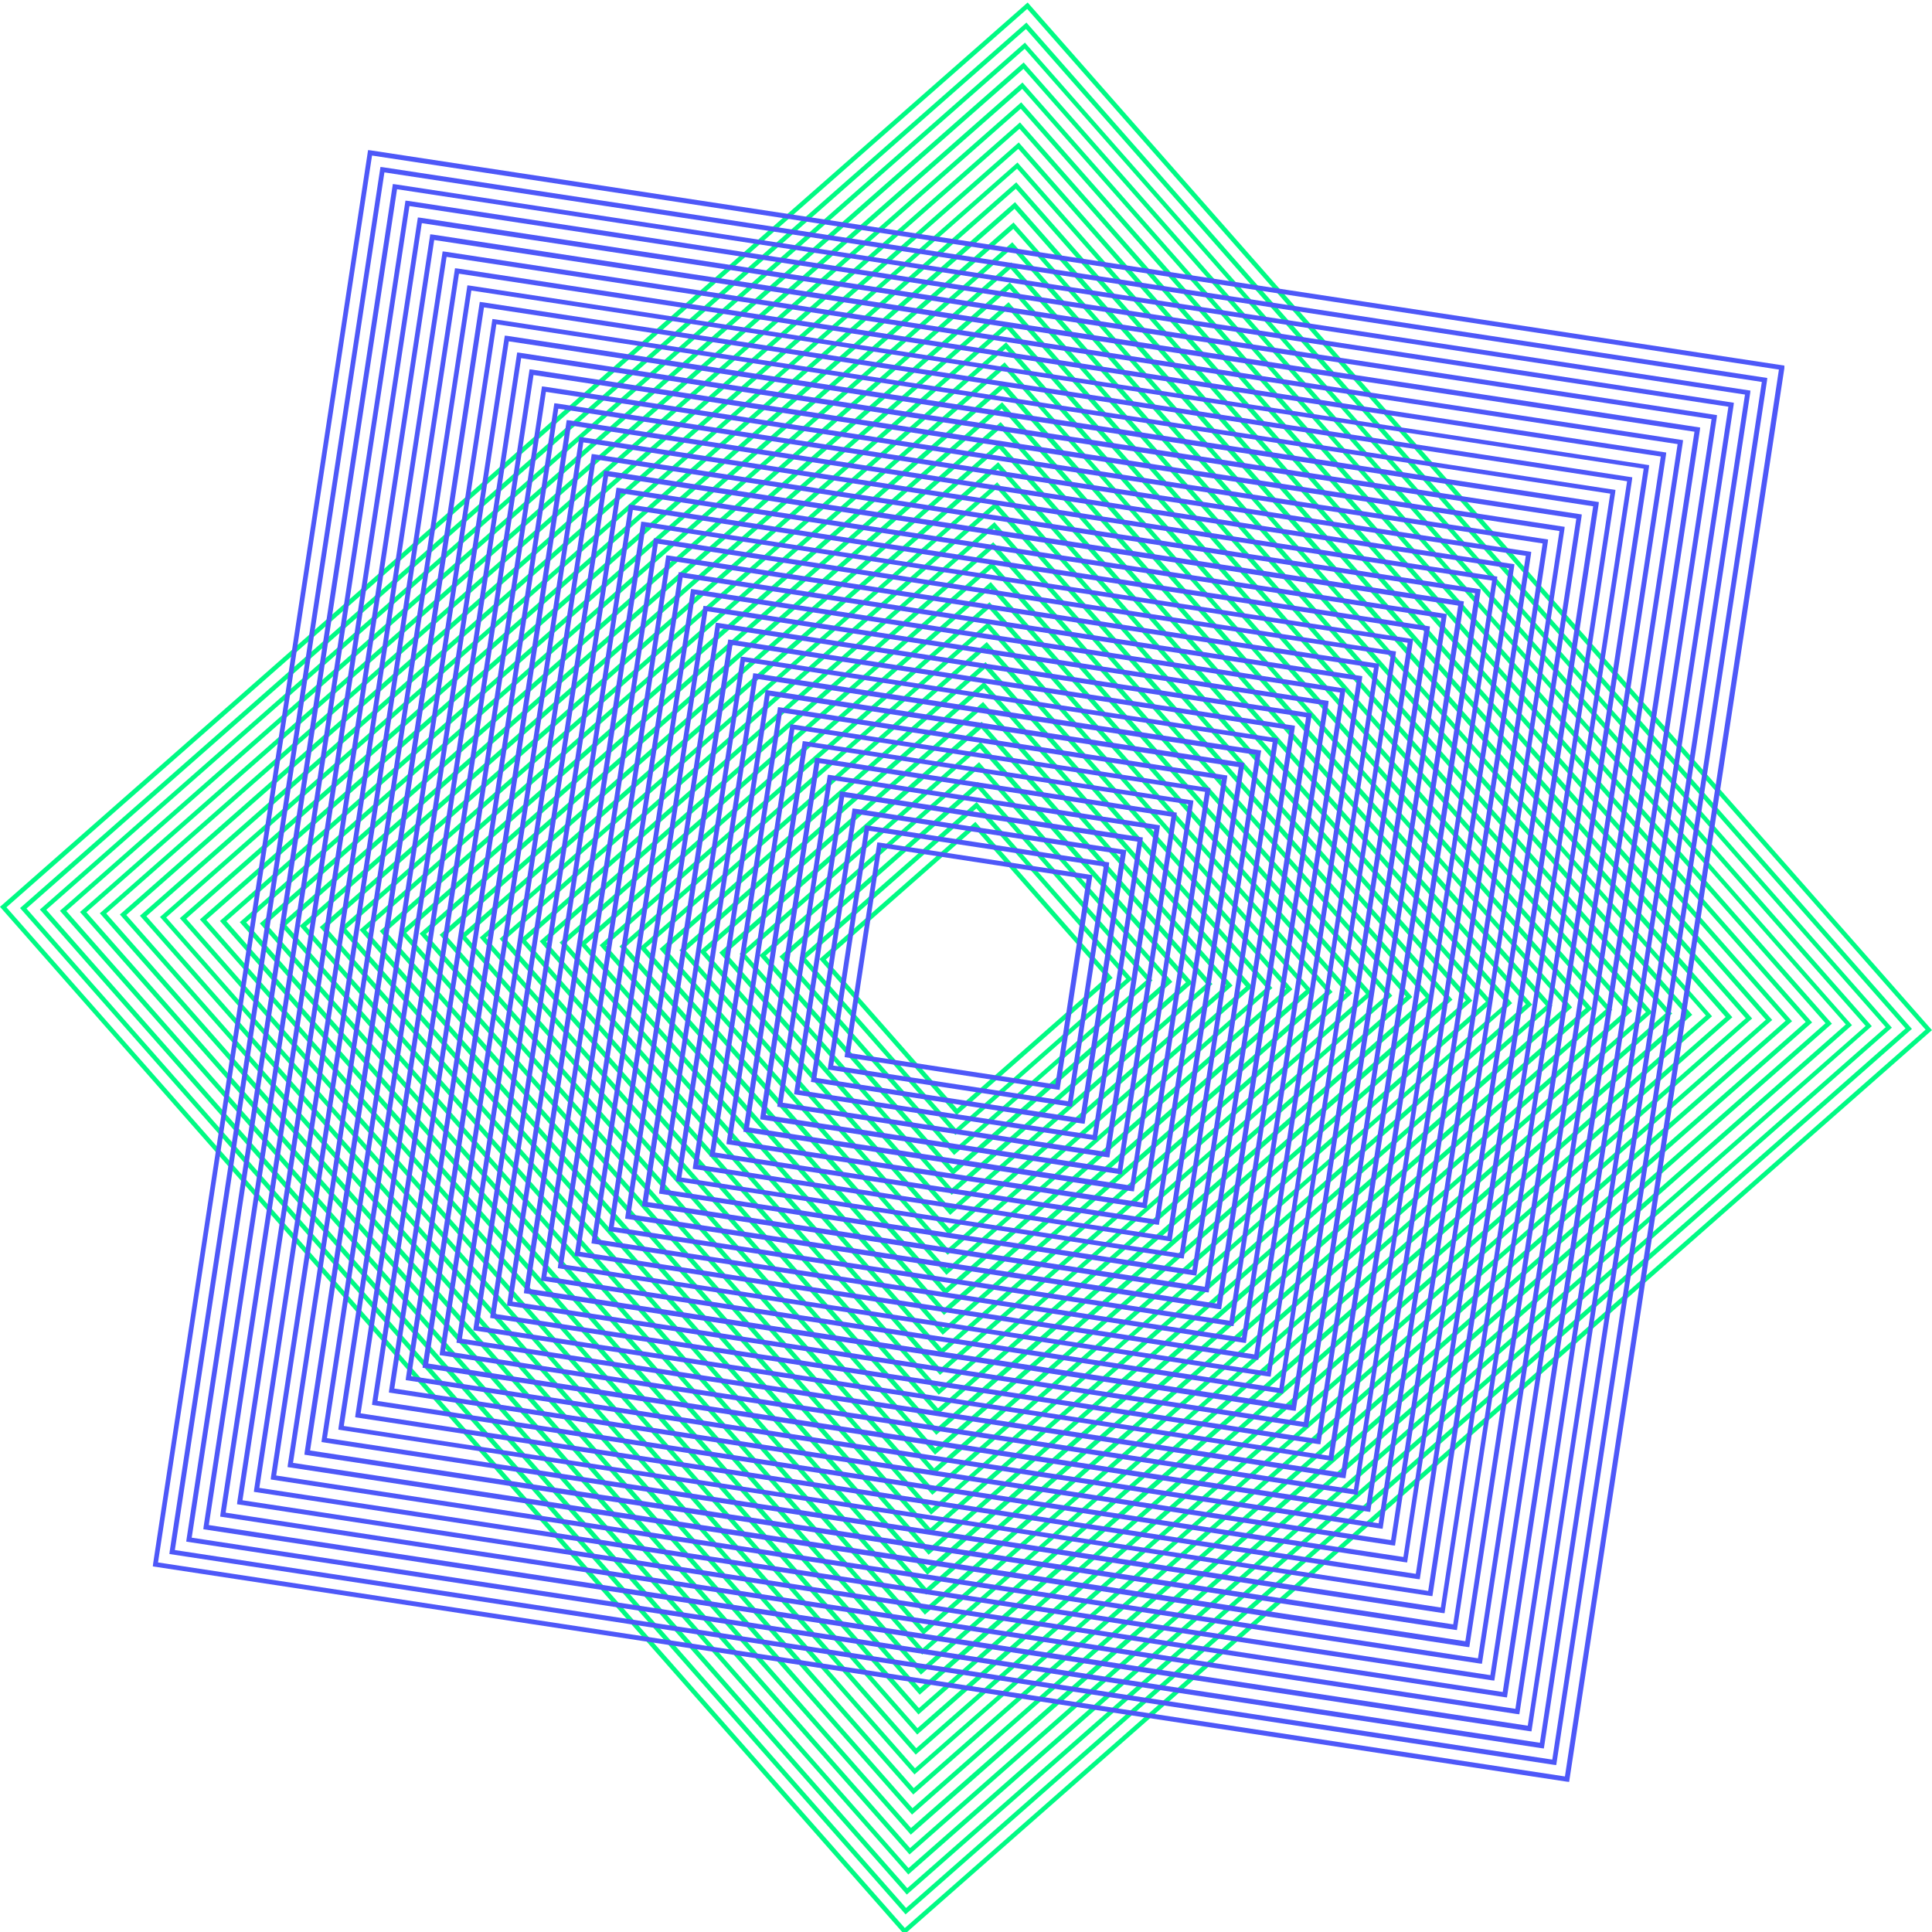 <?xml version="1.0" encoding="utf-8"?>
<!-- Generator: Adobe Illustrator 25.2.0, SVG Export Plug-In . SVG Version: 6.00 Build 0)  -->
<svg version="1.1" id="Слой_1" xmlns="http://www.w3.org/2000/svg" xmlns:xlink="http://www.w3.org/1999/xlink" x="0px" y="0px"
	 width="780px" height="780px" viewBox="0 0 780 780" enable-background="new 0 0 780 780" xml:space="preserve">
<path id="Combined-Shape" fill="#00FA83" d="M414.9,1L0.7,365.5L0,366.1l364.5,414.2l0.6,0.7l414.2-364.5l0.7-0.6L415.5,1.7L414.9,1
	z M2.6,366.3L414.7,3.6l362.7,412.1L365.3,778.4L2.6,366.3z M365.6,772.9l-0.6-0.7L8.1,366.6l0.7-0.6L414.4,9.1l0.6,0.7l356.9,405.6
	l-0.7,0.6L365.6,772.9z M10.7,366.8l355.1,403.5l403.5-355.1L414.2,11.7L10.7,366.8z M366.1,764.9l-0.6-0.7l-349.4-397l0.7-0.6
	l397-349.4l0.6,0.7l349.4,397l-0.7,0.6L366.1,764.9z M18.7,367.3l347.6,395l395-347.6l-347.6-395L18.7,367.3z M366.7,756.8l-0.6-0.7
	L24.2,367.7l0.7-0.6L413.3,25.2l0.6,0.7l341.8,388.4l-0.7,0.6L366.7,756.8z M26.8,367.8l340,386.4l386.4-340l-340-386.4L26.8,367.8z
	 M367.2,748.7l-0.6-0.7L32.3,368.2l0.7-0.6L412.8,33.3l0.6,0.7l334.3,379.9l-0.7,0.6L367.2,748.7z M34.9,368.3l332.5,377.8
	l377.8-332.5L412.7,35.9L34.9,368.3z M367.7,740.7l-0.6-0.7L40.3,368.7l0.7-0.6L412.3,41.3l0.6,0.7l326.7,371.3l-0.7,0.6
	L367.7,740.7z M42.9,368.8l324.9,369.2l369.2-324.9L412.1,43.9L42.9,368.8z M368.2,732.6l-0.6-0.7L48.4,369.2l0.7-0.6L411.8,49.4
	l0.6,0.7l319.2,362.7l-0.7,0.6L368.2,732.6z M51,369.4L368.4,730L729,412.6L411.6,52L51,369.4z M368.7,724.5l-0.6-0.7L56.5,369.7
	l0.7-0.6L411.3,57.5l0.6,0.7l311.6,354.1l-0.7,0.6L368.7,724.5z M59.1,369.9l309.8,352l352-309.8l-309.8-352L59.1,369.9z
	 M369.2,716.4l-0.6-0.7L64.6,370.2l0.7-0.6L410.8,65.6l0.6,0.7l304.1,345.5l-0.7,0.6L369.2,716.4z M67.1,370.4l302.3,343.5
	l343.5-302.2L410.6,68.1L67.1,370.4z M369.7,708.4l-0.6-0.7L72.6,370.7l0.7-0.6L410.3,73.6l0.6,0.7l296.5,336.9l-0.7,0.6
	L369.7,708.4z M75.2,370.9l294.7,334.9l334.9-294.7L410.1,76.2L75.2,370.9z M370.3,700.3l-0.6-0.7l-289-328.4l0.7-0.6l328.4-289
	l0.6,0.7l289,328.4l-0.7,0.6L370.3,700.3z M83.3,371.4l287.1,326.3l326.3-287.1L409.6,84.3L83.3,371.4z M370.8,692.2l-0.6-0.7
	L88.8,371.8l0.7-0.6L409.2,89.8l0.6,0.7l281.4,319.8l-0.7,0.6L370.8,692.2z M91.4,371.9l279.6,317.7l317.7-279.6L409.1,92.4
	L91.4,371.9z M371.3,684.2l-0.6-0.7L96.8,372.3l0.7-0.6L408.7,97.8l0.6,0.7l273.9,311.2l-0.7,0.6L371.3,684.2z M99.4,372.4
	l272,309.1l309.1-272l-272-309.1L99.4,372.4z M371.8,676.1l-0.6-0.7L104.9,372.8l0.7-0.6l302.6-266.3l0.6,0.7l266.3,302.6l-0.7,0.6
	L371.8,676.1z M107.5,373L372,673.5L672.5,409L408,108.5L107.5,373z M372.3,668l-0.6-0.7L113,373.3l0.7-0.6l294-258.7l0.6,0.7
	l258.8,294l-0.7,0.6L372.3,668z M115.6,373.5l256.9,292l292-256.9l-256.9-292L115.6,373.5z M372.8,660l-0.6-0.7L121,373.8l0.7-0.6
	L407.2,122l0.6,0.7L659,408.2l-0.7,0.6L372.8,660z M123.6,374L373,657.4L656.4,408L407,124.6L123.6,374z M373.4,651.9l-0.6-0.7
	L129.1,374.3l0.7-0.6l276.9-243.6l0.6,0.7l243.6,276.9l-0.7,0.6L373.4,651.9z M131.7,374.5l241.8,274.8l274.8-241.8L406.5,132.7
	L131.7,374.5z M373.9,643.8l-0.6-0.7L137.2,374.9l0.7-0.6l268.3-236.1l0.6,0.7l236.1,268.3l-0.7,0.6L373.9,643.8z M139.8,375
	L374,641.2L640.2,407L406,140.8L139.8,375z M374.4,635.8l-0.6-0.7L145.2,375.4l0.7-0.6l259.7-228.5l0.6,0.7l228.5,259.7l-0.7,0.6
	L374.4,635.8z M147.8,375.5l226.7,257.6l257.6-226.7L405.5,148.8L147.8,375.5z M374.9,627.7l-0.6-0.7l-221-251.1l0.7-0.6l251.1-221
	l0.6,0.7l221,251.1l-0.7,0.6L374.9,627.7z M155.9,376.1l219.2,249l249-219.1l-219.2-249L155.9,376.1z M375.4,619.6l-0.6-0.7
	L161.4,376.4l0.7-0.6l242.5-213.4l0.6,0.7l213.4,242.5l-0.7,0.6L375.4,619.6z M164,376.6L375.6,617L616,405.4L404.4,165L164,376.6z
	 M375.9,611.5l-0.6-0.7L169.4,376.9l0.7-0.6l233.9-205.9l0.6,0.7l205.9,233.9l-0.7,0.6L375.9,611.5z M172,377.1L376.1,609l231.9-204
	L403.9,173L172,377.1z M376.4,603.5l-0.6-0.7L177.5,377.4l0.7-0.6l225.4-198.3l0.6,0.7l198.3,225.4l-0.7,0.6L376.4,603.5z
	 M180.1,377.6l196.5,223.3l223.3-196.5L403.4,181.1L180.1,377.6z M377,595.4l-0.6-0.7L185.6,377.9l0.7-0.6L403,186.6l0.6,0.7
	L594.4,404l-0.7,0.6L377,595.4z M188.2,378.1l188.9,214.7l214.7-188.9L402.9,189.2L188.2,378.1z M377.5,587.3l-0.6-0.7L193.7,378.5
	l0.7-0.6l208.2-183.2l0.6,0.7l183.2,208.2l-0.7,0.6L377.5,587.3z M196.2,378.6l181.4,206.1l206.1-181.4L402.4,197.2L196.2,378.6z
	 M378,579.3l-0.6-0.7L201.7,379l0.7-0.6L402,202.7l0.6,0.7L578.3,403l-0.7,0.6L378,579.3z M204.3,379.1l173.8,197.5l197.5-173.8
	L401.8,205.3L204.3,379.1z M378.5,571.2l-0.6-0.7l-168.1-191l0.7-0.6l191-168.1l0.6,0.7l168.1,191l-0.7,0.6L378.5,571.2z
	 M212.4,379.7l166.3,188.9l188.9-166.3l-166.3-189L212.4,379.7z M379,563.1l-0.6-0.7L217.9,380l0.7-0.6L401,218.9l0.6,0.7L562.1,402
	l-0.7,0.6L379,563.1z M220.5,380.2l158.7,180.4l180.4-158.7L400.8,221.5L220.5,380.2z M379.5,555.1l-0.6-0.7l-153-173.9l0.7-0.6
	l173.9-153l0.6,0.7l153,173.8l-0.7,0.6L379.5,555.1z M228.5,380.7l151.2,171.8l171.8-151.2L400.3,229.5L228.5,380.7z M380,547
	l-0.6-0.7L234,381l0.7-0.6L400,235l0.6,0.7L546,401l-0.7,0.6L380,547z M236.6,381.2l143.6,163.2l163.2-143.6L399.8,237.6
	L236.6,381.2z M380.6,538.9l-0.6-0.7L242.1,381.6l0.7-0.6l156.7-137.9l0.6,0.7l137.9,156.7l-0.7,0.6L380.6,538.9z M244.7,381.7
	l136.1,154.6l154.6-136.1L399.3,245.7L244.7,381.7z M381.1,530.9l-0.6-0.7L250.1,382.1l0.7-0.6l148.1-130.3l0.6,0.7l130.3,148.1
	l-0.7,0.6L381.1,530.9z M252.7,382.2l128.5,146l146-128.5l-128.5-146L252.7,382.2z M381.6,522.8l-0.6-0.7L258.2,382.6l0.7-0.6
	l139.5-122.8l0.6,0.7l122.8,139.5l-0.7,0.6L381.6,522.8z M260.8,382.7l121,137.4l137.4-120.9l-121-137.4L260.8,382.7z M382.1,514.7
	l-0.6-0.7L266.3,383.1l0.7-0.6l130.9-115.2l0.6,0.7l115.2,130.9l-0.7,0.6L382.1,514.7z M268.9,383.3l113.4,128.9l128.9-113.4
	L397.7,269.9L268.9,383.3z M382.6,506.6L382,506L274.3,383.6l0.7-0.6l122.3-107.7l0.6,0.7l107.7,122.3L505,399L382.6,506.6z
	 M276.9,383.8l105.8,120.3l120.3-105.8L397.2,277.9L276.9,383.8z M383.1,498.6l-0.6-0.7L282.4,384.1l0.7-0.6l113.8-100.1l0.6,0.7
	l100.1,113.8l-0.7,0.6L383.1,498.6z M285,384.3L383.3,496L495,397.7L396.7,286L285,384.3z M383.6,490.5l-0.6-0.7l-92.6-105.2
	l0.7-0.6l105.2-92.6l0.6,0.7l92.6,105.2l-0.7,0.6L383.6,490.5z M293.1,384.8l90.7,103.1l103.1-90.7l-90.7-103.1L293.1,384.8z
	 M384.2,482.4l-0.6-0.7l-85-96.6l0.7-0.6l96.6-85l0.6,0.7l85,96.6l-0.7,0.6L384.2,482.4z M301.1,385.3l83.2,94.5l94.5-83.2
	l-83.2-94.5L301.1,385.3z M384.7,474.4l-0.6-0.7l-77.5-88l0.7-0.6l88-77.4l0.6,0.7l77.4,88l-0.7,0.6L384.7,474.4z M309.2,385.8
	l75.6,85.9l85.9-75.6l-75.6-85.9L309.2,385.8z M385.2,466.3l-0.6-0.7l-69.9-79.4l0.7-0.6l79.4-69.9l0.6,0.7l69.9,79.4l-0.7,0.6
	L385.2,466.3z M317.3,386.4l68.1,77.4l77.4-68.1l-68.1-77.4L317.3,386.4z M385.7,458.2l-0.6-0.7l-62.3-70.8l0.7-0.6l70.8-62.3
	l0.6,0.7l62.3,70.8l-0.7,0.6L385.7,458.2z M325.4,386.9l60.5,68.8l68.8-60.5l-60.5-68.8L325.4,386.9z M386.2,450.2l-0.6-0.7
	l-54.8-62.3l0.7-0.6l62.3-54.8l0.6,0.7l54.8,62.3l-0.7,0.6L386.2,450.2z M333.4,387.4l53,60.2l60.2-53l-53-60.2L333.4,387.4z"/>
<path id="Combined-Shape_1_" fill="#4E58F8" d="M720.4,147.6L149.6,60.7l-1-0.1L61.8,631.4l-0.1,1l570.8,86.9l1,0.1l86.9-570.8
	L720.4,147.6z M150.2,62.8l568,86.4l-86.4,568l-568-86.4L150.2,62.8z M68.4,627.4l0.1-1l85.1-559l0.9,0.1l559,85.1l-0.1,1l-85.1,559
	l-1-0.1L68.4,627.4z M155.2,69.6L70.6,625.8l556.1,84.6l84.6-556.2L155.2,69.6z M75.2,622.4l0.1-0.9l83.3-547.2l0.9,0.1l547.2,83.3
	l-0.1,1l-83.3,547.2l-0.9-0.1L75.2,622.4z M160.3,76.4L77.4,620.8l544.3,82.8l82.8-544.3L160.3,76.4z M82.1,617.4l0.1-1L163.7,81
	l1,0.1l535.3,81.5l-0.1,1L618.3,699l-1-0.1L82.1,617.4z M165.3,83.2l-81,532.5l532.5,81l81-532.5L165.3,83.2z M88.9,612.3l0.1-1
	l79.7-523.5l1,0.1l523.5,79.7l-0.1,1l-79.7,523.5l-1-0.1L88.9,612.3z M170.3,90.1L91.1,610.7l520.7,79.2l79.2-520.7L170.3,90.1z
	 M95.7,607.3l0.1-1l77.9-511.7l1,0.1l511.7,77.9l-0.1,1l-77.9,511.7l-0.9-0.1L95.7,607.3z M175.3,96.9L97.9,605.7l508.8,77.4
	l77.4-508.8L175.3,96.9z M102.5,602.3l0.1-0.9l76.1-499.9l1,0.1l499.8,76.1l-0.1,0.9l-76.1,499.9l-1-0.1L102.5,602.3z M180.3,103.7
	l-75.6,497l497,75.6l75.6-497L180.3,103.7z M109.3,597.3l0.1-1l74.3-488l1,0.1l488,74.3l-0.1,1l-74.3,488l-1-0.1L109.3,597.3z
	 M185.3,110.5l-73.8,485.2l485.2,73.8l73.8-485.2L185.3,110.5z M116.1,592.3l0.1-0.9l72.5-476.2l0.9,0.1l476.2,72.5l-0.1,1
	l-72.5,476.2l-1-0.1L116.1,592.3z M190.3,117.3l-72,473.3l473.3,72l72-473.4L190.3,117.3z M122.9,587.3l0.1-1l70.7-464.4l0.9,0.1
	l464.4,70.7l-0.1,1l-70.7,464.4l-0.9-0.1L122.9,587.3z M195.4,124.1l-70.2,461.5l461.5,70.2l70.2-461.5L195.4,124.1z M129.8,582.2
	l0.1-0.9l68.9-452.5l0.9,0.1l452.5,68.9l-0.1,1l-68.9,452.5l-1-0.1L129.8,582.2z M200.4,130.9l-68.4,449.7l449.7,68.4l68.4-449.7
	L200.4,130.9z M136.6,577.2l0.1-1l67.1-440.7l1,0.1l440.7,67.1l-0.1,1l-67.1,440.7l-1-0.1L136.6,577.2z M205.4,137.8l-66.6,437.9
	l437.8,66.6l66.6-437.9L205.4,137.8z M143.4,572.2l0.1-1l65.3-428.9l0.9,0.1l428.9,65.3l-0.1,1l-65.3,428.9l-1-0.1L143.4,572.2z
	 M210.4,144.6l-64.8,426l426,64.8l64.8-426L210.4,144.6z M150.2,567.2l0.1-1l63.5-417.1l0.9,0.1l417,63.5l-0.1,1l-63.5,417.1
	l-0.9-0.1L150.2,567.2z M215.4,151.4l-63,414.2l414.2,63l63-414.2L215.4,151.4z M157,562.2l0.1-0.9L218.8,156l1,0.1L625,217.8
	l-0.1,1L563.2,624l-1-0.1L157,562.2z M220.4,158.2l-61.2,402.4l402.4,61.2l61.2-402.4L220.4,158.2z M163.8,557.2l0.1-1l59.9-393.4
	l1,0.1l393.4,59.9l-0.1,1l-59.9,393.4l-1-0.1L163.8,557.2z M225.4,165L166,555.6L556.6,615L616,224.4L225.4,165z M170.6,552.2l0.1-1
	l58.1-381.6l1,0.1l381.6,58.1l-0.1,1l-58.1,381.6l-0.9-0.1L170.6,552.2z M230.5,171.8l-57.6,378.7l378.7,57.6l57.6-378.7
	L230.5,171.8z M177.5,547.1l0.1-1l56.3-369.7l0.9,0.1l369.7,56.3l-0.1,1l-56.3,369.7l-1-0.1L177.5,547.1z M235.5,178.6l-55.8,366.9
	l366.9,55.8l55.8-366.9L235.5,178.6z M184.3,542.1l0.1-0.9l54.5-357.9l1,0.1l357.9,54.5l-0.1,1l-54.5,357.9l-1-0.1L184.3,542.1z
	 M240.5,185.5l-54,355l355,54l54-355L240.5,185.5z M191.1,537.1l0.1-1l52.7-346.1l1,0.1l346.1,52.7l-0.1,0.9l-52.7,346.1l-1-0.1
	L191.1,537.1z M245.5,192.3l-52.2,343.2l343.2,52.2l52.2-343.2L245.5,192.3z M197.9,532.1l0.1-1l50.9-334.2l1,0.1l334.2,50.9l-0.1,1
	l-50.9,334.2l-1-0.1L197.9,532.1z M250.5,199.1l-50.4,331.4l331.4,50.4l50.4-331.4L250.5,199.1z M204.7,527.1l0.1-1l49.1-322.4
	l1,0.1l322.4,49.1l-0.1,1l-49.1,322.4l-1-0.1L204.7,527.1z M255.5,205.9l-48.6,319.6l319.5,48.6l48.6-319.6L255.5,205.9z
	 M211.5,522.1l0.1-0.9l47.3-310.6l1,0.1l310.6,47.3l-0.1,1l-47.3,310.6l-1-0.1L211.5,522.1z M260.6,212.7l-46.8,307.7l307.7,46.8
	l46.8-307.7L260.6,212.7z M218.4,517l0.1-1L264,217.3l1,0.1L563.6,263l-0.1,0.9L518,562.6l-0.9-0.1L218.4,517z M265.6,219.5
	l-45,295.9l295.9,45l45-295.9L265.6,219.5z M225.2,512l0.1-1L269,224.2l1,0.1L556.8,268l-0.1,1L513,555.8l-1-0.1L225.2,512z
	 M270.6,226.4l-43.2,284.1l284.1,43.2l43.2-284.1L270.6,226.4z M232,507l0.1-1L274,231l0.9,0.1L550,273l-0.1,0.9L508,549l-1-0.1
	L232,507z M275.6,233.2l-41.4,272.2l272.2,41.4l41.4-272.2L275.6,233.2z M238.8,502l0.1-0.9L279,237.8l0.9,0.1L543.2,278l-0.1,1
	L503,542.2l-0.9-0.1L238.8,502z M280.6,240L241,500.4L501.4,540L541,279.6L280.6,240z M245.6,497l0.1-1L284,244.6l0.9,0.1L536.4,283
	l-0.1,1L498,535.4l-0.9-0.1L245.6,497z M285.6,246.8l-37.8,248.6l248.6,37.8l37.8-248.6L285.6,246.8z M252.4,492l0.1-1L289,251.4
	l0.9,0.1L529.6,288l-0.1,1L493,528.6l-1-0.1L252.4,492z M290.6,253.6l-36,236.7l236.7,36l36-236.7L290.6,253.6z M259.2,487l0.1-1
	L294,258.2l1,0.1L522.8,293l-0.1,1L488,521.8l-1-0.1L259.2,487z M295.7,260.4l-34.2,224.9l224.9,34.2l34.2-224.9L295.7,260.4z
	 M266.1,481.9l0.1-0.9l32.9-215.9l1,0.1l215.9,32.9l-0.1,1l-32.9,215.9l-0.9-0.1L266.1,481.9z M300.7,267.2l-32.4,213.1l213.1,32.4
	l32.4-213.1L300.7,267.2z M272.9,476.9l0.1-1l31.1-204.1l1,0.1l204.1,31.1L509,304l-31.1,204.1L477,508L272.9,476.9z M305.7,274.1
	l-30.6,201.3l201.2,30.6l30.6-201.3L305.7,274.1z M279.7,471.9l0.1-1l29.3-192.3l1,0.1l192.3,29.3l-0.1,0.9l-29.3,192.3l-0.9-0.1
	L279.7,471.9z M310.7,280.9l-28.8,189.4l189.4,28.8l28.8-189.4L310.7,280.9z M286.5,466.9l0.1-1l27.5-180.4l1,0.1l180.4,27.5l-0.1,1
	l-27.5,180.4l-1-0.1L286.5,466.9z M315.7,287.7l-27,177.6l177.6,27l27-177.6L315.7,287.7z M293.3,461.9l0.1-0.9l25.7-168.6l1,0.1
	l168.6,25.7l-0.1,1l-25.7,168.6l-1-0.1L293.3,461.9z M320.7,294.5l-25.2,165.8l165.8,25.2l25.2-165.8L320.7,294.5z M300.1,456.9
	l0.1-0.9l23.9-156.8l0.9,0.1l156.8,23.9l-0.1,1l-23.9,156.8l-1-0.1L300.1,456.9z M325.8,301.3l-23.4,153.9l153.9,23.4l23.4-153.9
	L325.8,301.3z M306.9,451.9l0.1-1l22.1-145l1,0.1l145,22.1l-0.1,1l-22.1,145l-1-0.1L306.9,451.9z M330.8,308.1l-21.6,142.1
	l142.1,21.6l21.6-142.1L330.8,308.1z M313.8,446.8l0.1-0.9l20.3-133.1l1,0.1l133.1,20.3l-0.1,1l-20.3,133.1l-0.9-0.1L313.8,446.8z
	 M335.8,314.9L316,445.2L446.2,465L466,334.8L335.8,314.9z M320.6,441.8l0.1-1l18.5-121.3l0.9,0.1l121.3,18.5l-0.1,1l-18.5,121.3
	l-0.9-0.1L320.6,441.8z M340.8,321.8l-18,118.4l118.4,18l18-118.4L340.8,321.8z M327.4,436.8l0.1-0.9l16.7-109.5l1,0.1l109.5,16.7
	l-0.1,1l-16.7,109.5l-1-0.1L327.4,436.8z M345.8,328.6l-16.2,106.6l106.6,16.2l16.2-106.6L345.8,328.6z M334.2,431.8l0.1-1
	l14.9-97.6l1,0.1l97.6,14.9l-0.1,1l-14.9,97.6l-1-0.1L334.2,431.8z M350.8,335.4l-14.4,94.8l94.8,14.4l14.4-94.8L350.8,335.4z
	 M341,426.8l0.1-0.9l13.1-85.8l1,0.1l85.8,13.1l-0.1,1L427.8,440l-1-0.1L341,426.8z M355.8,342.2l-12.6,83l82.9,12.6l12.6-82.9
	L355.8,342.2z"/>
</svg>
